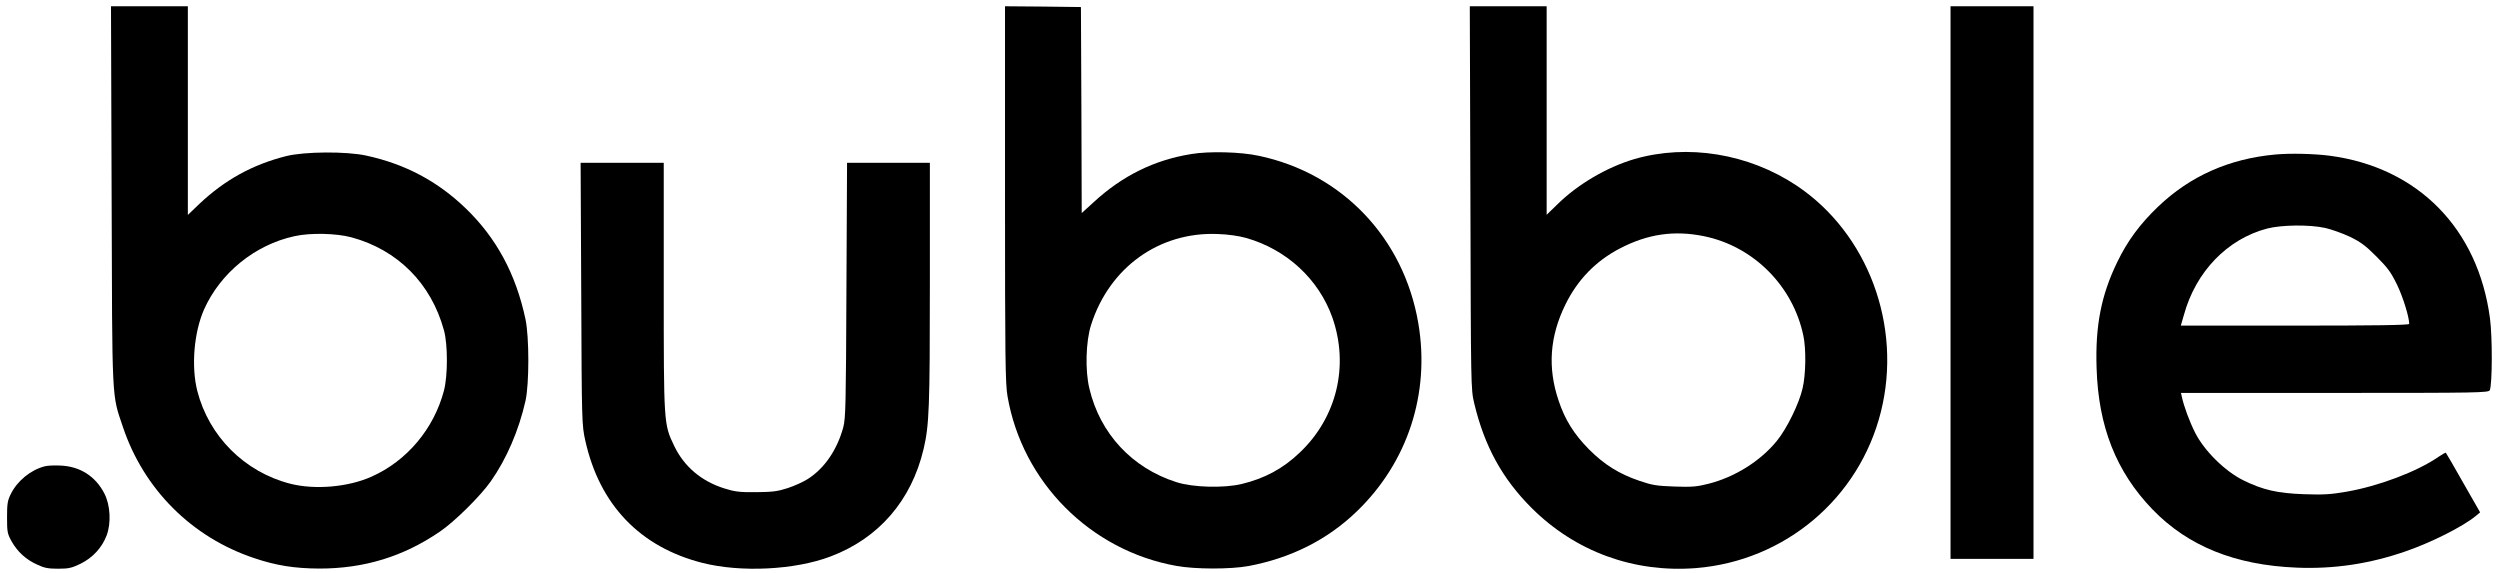 <?xml version="1.0" standalone="no"?>
<!DOCTYPE svg PUBLIC "-//W3C//DTD SVG 20010904//EN"
 "http://www.w3.org/TR/2001/REC-SVG-20010904/DTD/svg10.dtd">
<svg version="1.0" xmlns="http://www.w3.org/2000/svg"
 width="1597pt" height="366pt" viewBox="0 0 1597 366"
 preserveAspectRatio="xMidYMid meet">

<g transform="translate(0,366) scale(0.1,-0.1)"
fill="#000000" stroke="none">
<path d="M713 2413 c4 -1341 0 -1266 72 -1480 133 -398 440 -705 838 -838 142
-48 258 -66 417 -67 286 0 536 76 770 236 92 62 259 227 325 321 100 142 179
324 222 515 24 109 24 405 0 520 -61 288 -185 519 -381 708 -180 174 -387 284
-636 338 -128 28 -394 26 -511 -3 -216 -54 -394 -153 -556 -306 l-73 -70 0
667 0 666 -245 0 -246 0 4 -1207z m1532 -269 c295 -80 509 -294 591 -594 25
-90 25 -289 0 -385 -64 -244 -237 -450 -463 -550 -149 -67 -362 -85 -519 -45
-292 75 -520 303 -594 594 -39 156 -21 372 43 518 104 234 325 414 577 469
101 23 269 19 365 -7z"/>
<path d="M6420 2422 c0 -1055 2 -1210 16 -1293 94 -548 529 -986 1079 -1084
122 -22 344 -22 460 -1 271 51 503 167 691 348 326 313 471 755 394 1204 -93
544 -486 957 -1020 1069 -116 25 -317 30 -430 11 -236 -38 -439 -138 -622
-306 l-78 -71 -2 658 -3 658 -242 3 -243 2 0 -1198z m1540 -282 c258 -73 464
-263 551 -508 108 -308 29 -638 -208 -863 -108 -103 -223 -165 -372 -201 -115
-27 -310 -22 -416 12 -283 90 -488 310 -556 598 -28 115 -23 301 11 407 117
367 436 596 810 580 64 -2 134 -12 180 -25z"/>
<path d="M9393 2398 c3 -1211 3 -1224 24 -1313 66 -277 180 -483 367 -670 280
-279 653 -415 1050 -384 569 46 1043 446 1181 998 138 550 -83 1142 -539 1446
-307 204 -695 267 -1035 169 -176 -52 -361 -160 -493 -290 l-68 -66 0 666 0
666 -245 0 -246 0 4 -1222z m1493 -247 c316 -65 568 -318 634 -636 18 -85 16
-246 -5 -335 -22 -98 -101 -259 -165 -337 -105 -129 -270 -232 -439 -274 -70
-18 -106 -21 -215 -17 -114 4 -143 9 -222 36 -132 45 -225 103 -324 202 -95
96 -154 190 -194 312 -71 210 -56 410 44 613 78 159 195 279 350 359 177 92
347 116 536 77z"/>
<path d="M12460 1855 l0 -1765 265 0 265 0 0 1765 0 1765 -265 0 -265 0 0
-1765z"/>
<path d="M14535 2673 c-296 -27 -545 -138 -749 -333 -116 -111 -195 -218 -261
-354 -102 -210 -141 -406 -132 -676 11 -375 125 -663 357 -904 226 -234 527
-356 920 -372 238 -10 466 24 694 103 164 56 367 158 450 226 l29 24 -108 189
c-59 104 -109 191 -111 192 -1 2 -23 -10 -48 -27 -136 -94 -383 -187 -587
-222 -102 -18 -150 -20 -269 -16 -172 6 -264 27 -390 89 -117 58 -248 187
-307 303 -36 71 -72 167 -86 233 l-5 22 983 0 c927 0 983 1 990 18 16 41 17
337 1 458 -76 574 -460 964 -1022 1039 -100 13 -252 17 -349 8z m318 -469 c40
-9 110 -34 157 -56 69 -33 101 -57 171 -127 73 -73 93 -101 132 -181 38 -79
77 -206 77 -249 0 -8 -225 -11 -729 -11 l-730 0 20 69 c76 276 277 484 531
551 94 24 270 26 371 4z"/>
<path d="M3713 1783 c3 -823 4 -840 26 -938 91 -410 350 -680 749 -781 245
-62 590 -45 817 41 308 116 517 357 595 687 36 153 40 269 40 1059 l0 769
-265 0 -264 0 -4 -812 c-3 -732 -5 -819 -20 -877 -39 -144 -120 -263 -227
-331 -28 -18 -85 -44 -128 -58 -65 -21 -96 -25 -202 -26 -104 -1 -137 3 -200
23 -149 46 -260 140 -324 274 -66 138 -66 138 -66 1017 l0 790 -266 0 -265 0
4 -837z"/>
<path d="M285 681 c-89 -23 -175 -93 -216 -177 -21 -42 -24 -63 -24 -149 0
-92 2 -104 29 -153 37 -66 92 -117 164 -149 44 -21 70 -26 133 -26 69 0 88 5
144 32 78 39 136 102 166 180 30 79 24 194 -14 268 -57 111 -156 174 -281 179
-39 2 -84 0 -101 -5z"/>
</g>
</svg>
